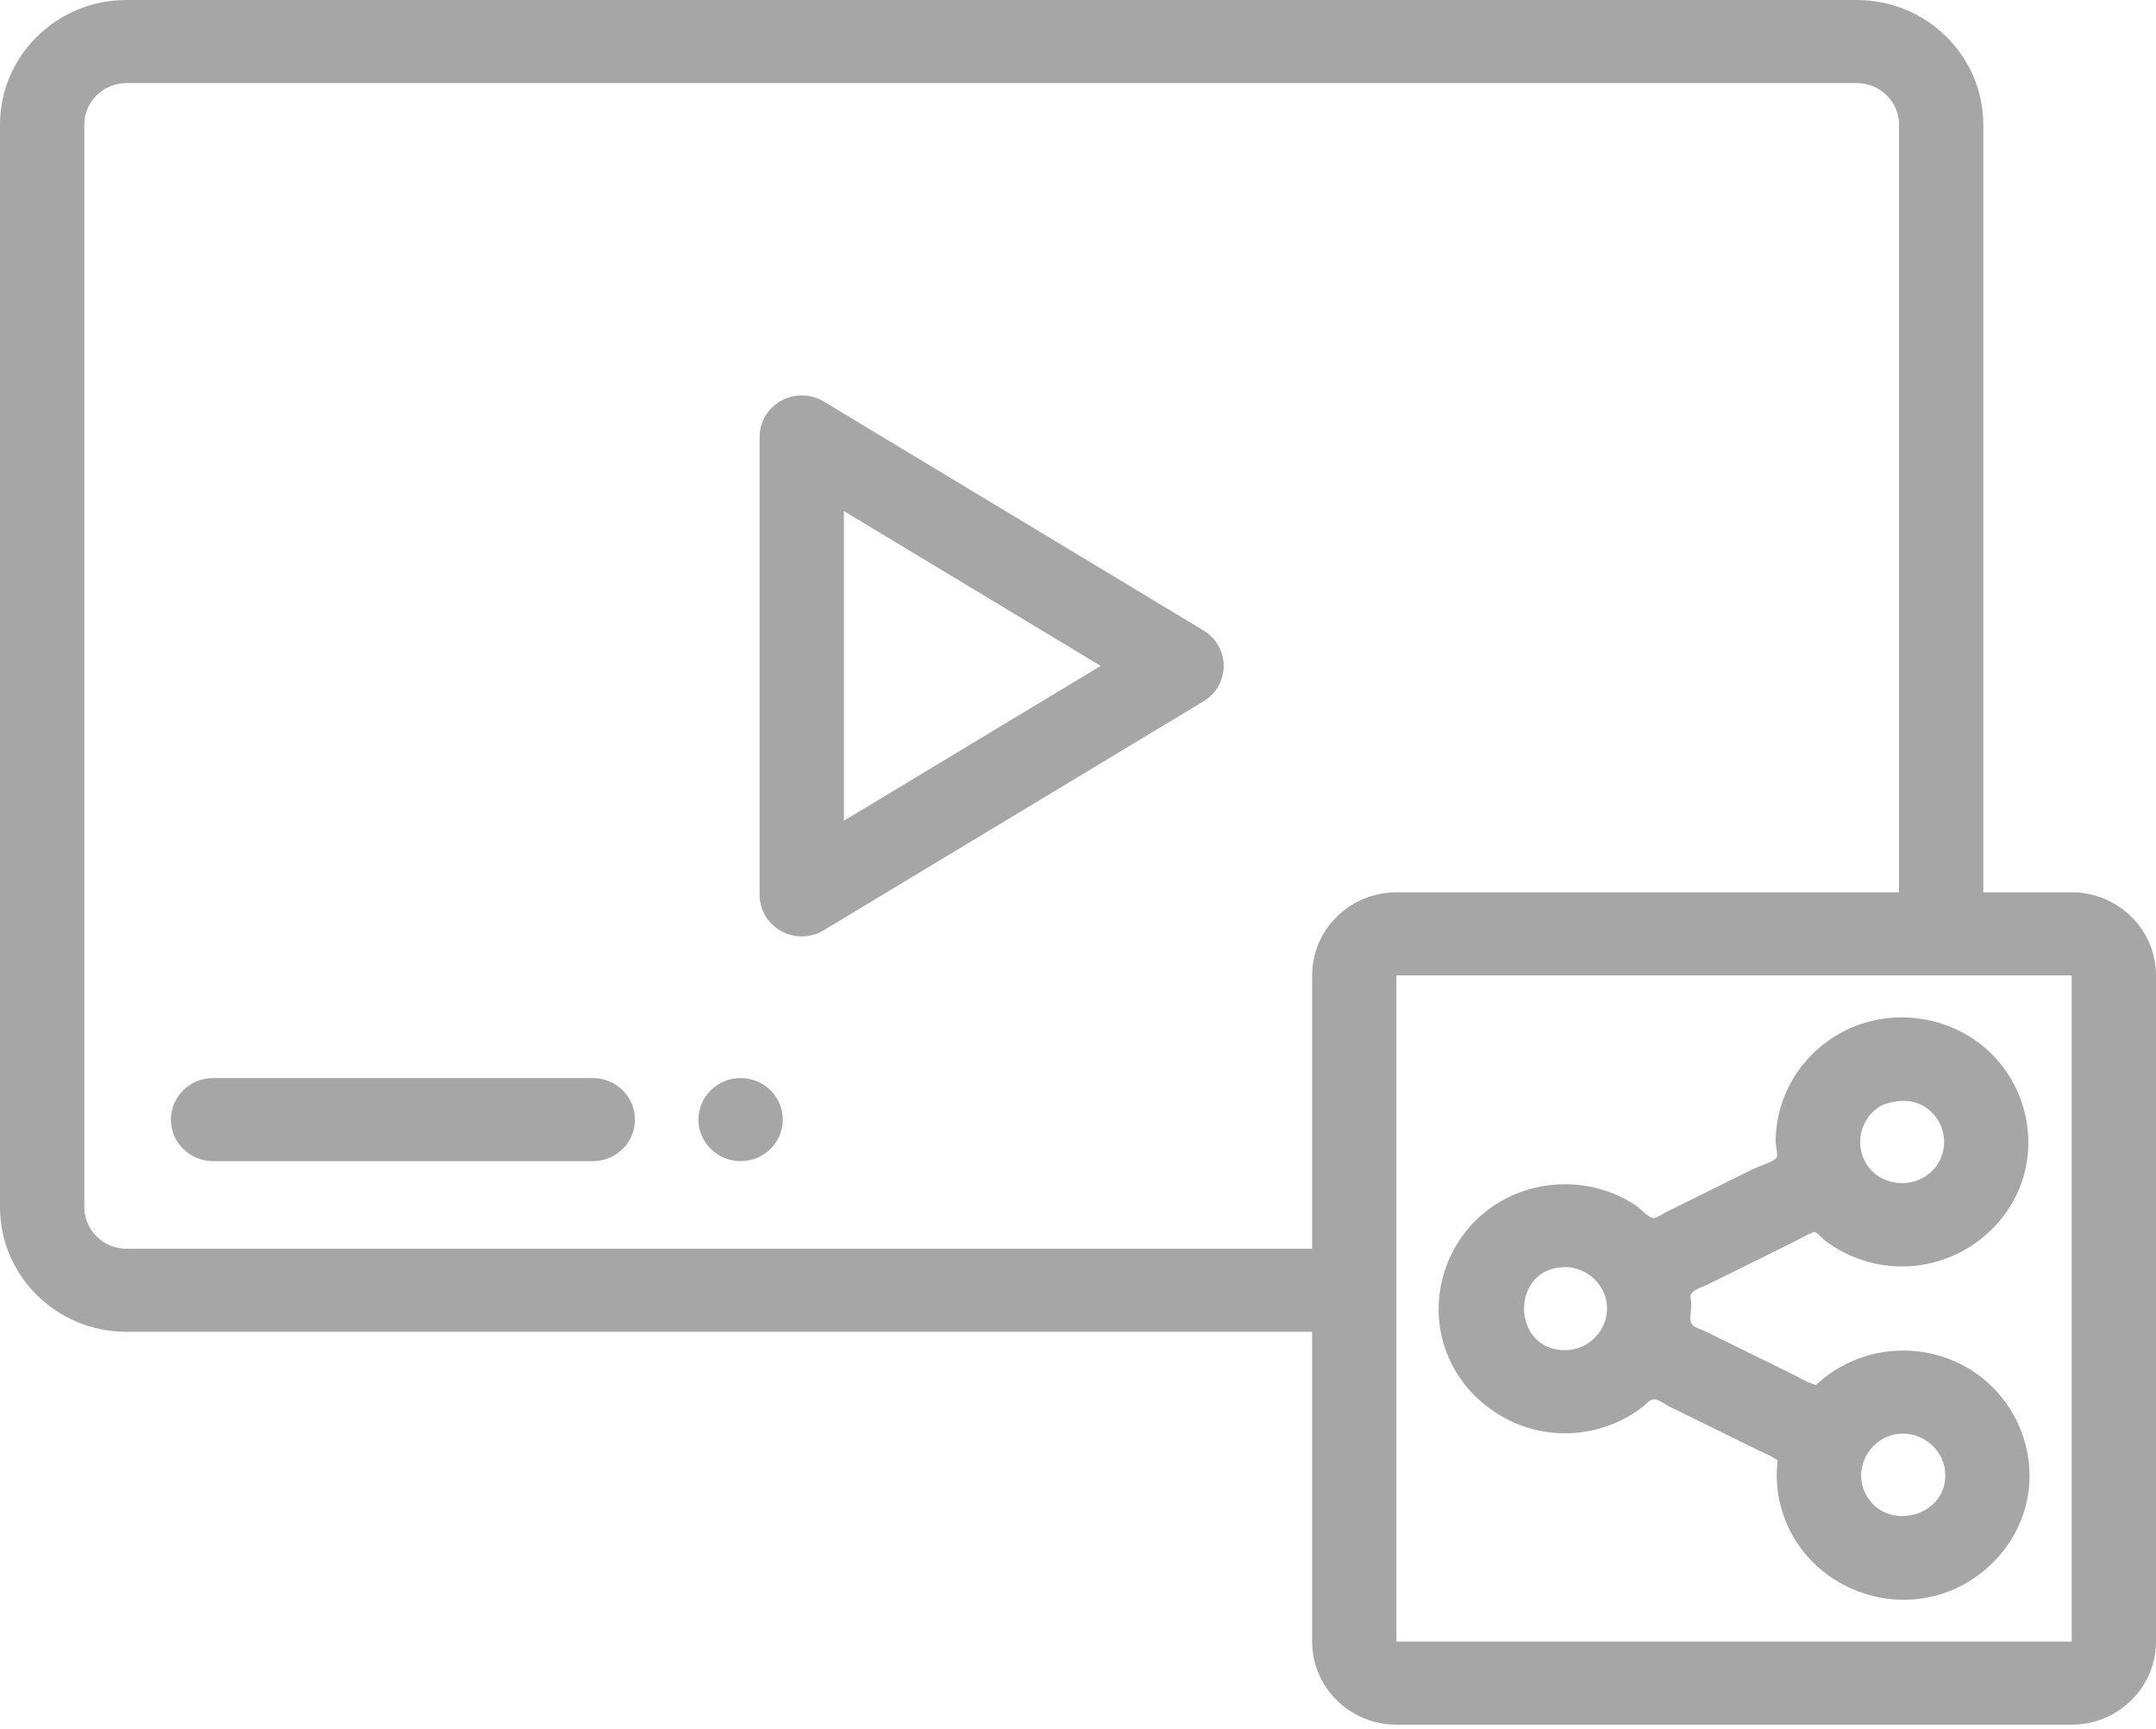 <?xml version="1.0" encoding="UTF-8"?>
<svg width="111px" height="89px" viewBox="0 0 111 89" version="1.1" xmlns="http://www.w3.org/2000/svg" xmlns:xlink="http://www.w3.org/1999/xlink">
    <!-- Generator: Sketch 55 (78076) - https://sketchapp.com -->
    <title>share-video</title>
    <desc>Created with Sketch.</desc>
    <g id="Web" stroke="none" stroke-width="1" fill="none" fill-rule="evenodd">
        <g id="Desktop-HD-Copy" transform="translate(-261, -307)" fill="#A6A6A6" fill-rule="nonzero">
            <g id="share-video" transform="translate(261, 307)">
                <path d="M41.277,48.212 C40.912,48.212 40.546,48.121 40.216,47.939 C39.532,47.56 39.107,46.846 39.107,46.073 L39.107,22.499 C39.107,21.724 39.532,21.011 40.216,20.632 C40.9,20.254 41.738,20.269 42.408,20.673 L61.962,32.46 C62.607,32.849 63.001,33.54 63.001,34.286 C63.001,35.03 62.607,35.722 61.962,36.11 L42.408,47.898 C42.062,48.107 41.669,48.212 41.277,48.212 L41.277,48.212 Z M43.447,26.313 L43.447,42.258 L56.671,34.286 L43.447,26.313 Z" id="Shape"></path>
                <path d="M106.66,45.943 L102.107,45.943 L102.107,6.416 C102.107,2.878 99.187,0 95.599,0 L6.508,0 C2.92,0 0,2.878 0,6.416 L0,62.154 C0,65.693 2.92,68.572 6.508,68.572 L67.554,68.572 L67.554,84.52 C67.554,86.879 69.5,88.8 71.892,88.8 L106.66,88.8 C109.053,88.8 111,86.879 111,84.52 L111,50.223 C111,47.862 109.053,45.943 106.66,45.943 Z M6.508,64.294 C5.314,64.294 4.34,63.334 4.34,62.154 L4.34,6.416 C4.34,5.238 5.314,4.278 6.508,4.278 L95.599,4.278 C96.796,4.278 97.769,5.238 97.769,6.416 L97.769,45.943 L71.892,45.943 C69.5,45.943 67.554,47.862 67.554,50.223 L67.554,64.294 L6.508,64.294 Z M106.66,84.52 L71.892,84.52 L71.892,50.223 L106.66,50.223 L106.66,84.52 Z" id="Shape"></path>
                <path d="M30.523,59.785 L10.969,59.785 C9.77,59.785 8.799,58.828 8.799,57.646 C8.799,56.465 9.77,55.507 10.969,55.507 L30.523,55.507 C31.721,55.507 32.692,56.465 32.692,57.646 C32.692,58.828 31.721,59.785 30.523,59.785 L30.523,59.785 Z" id="Path"></path>
                <path d="M38.131,59.785 C36.933,59.785 35.96,58.828 35.96,57.646 C35.96,56.465 36.931,55.507 38.128,55.507 L38.131,55.507 C39.329,55.507 40.301,56.465 40.301,57.646 C40.301,58.828 39.329,59.785 38.131,59.785 L38.131,59.785 Z" id="Path"></path>
                <path d="M97.984,69.535 C96.434,69.535 94.916,70.092 93.743,71.087 C93.416,71.365 93.548,71.33 93.24,71.225 C92.98,71.137 92.725,70.972 92.479,70.851 C90.913,70.08 89.347,69.309 87.782,68.539 C87.61,68.454 87.27,68.363 87.14,68.223 C86.924,67.991 87.087,67.527 87.075,67.176 C87.063,66.818 86.948,66.703 87.17,66.507 C87.356,66.342 87.702,66.243 87.925,66.133 C89.481,65.363 91.039,64.593 92.596,63.822 C92.792,63.726 93.024,63.557 93.237,63.506 C93.284,63.494 93.35,63.423 93.399,63.426 C93.541,63.432 93.857,63.797 93.989,63.896 C95.185,64.796 96.679,65.26 98.182,65.202 C100.779,65.103 103.121,63.426 104.028,61.028 C104.958,58.568 104.23,55.727 102.238,53.987 C100.246,52.246 97.288,51.88 94.925,53.098 C93.793,53.68 92.847,54.591 92.23,55.691 C91.942,56.202 91.727,56.752 91.591,57.321 C91.515,57.64 91.465,57.965 91.438,58.291 C91.426,58.457 91.419,58.624 91.419,58.791 C91.419,58.934 91.54,59.49 91.473,59.592 C91.316,59.828 90.575,60.036 90.328,60.158 C89.536,60.55 88.744,60.942 87.952,61.334 C87.22,61.695 86.488,62.057 85.756,62.419 C85.596,62.498 85.34,62.695 85.161,62.714 C84.902,62.742 84.447,62.22 84.204,62.057 C81.82,60.467 78.571,60.647 76.378,62.472 C74.344,64.164 73.545,66.984 74.413,69.466 C75.267,71.909 77.607,73.655 80.23,73.789 C81.764,73.868 83.298,73.401 84.517,72.479 C84.762,72.293 84.928,72.022 85.199,72.05 C85.414,72.071 85.724,72.308 85.915,72.403 C87.457,73.161 88.999,73.919 90.541,74.679 C90.787,74.8 91.072,74.902 91.301,75.053 C91.582,75.239 91.518,75.107 91.487,75.555 C91.4,76.87 91.743,78.203 92.447,79.323 C93.843,81.544 96.539,82.736 99.152,82.267 C101.726,81.805 103.822,79.785 104.355,77.263 C104.897,74.701 103.76,72.011 101.537,70.577 C100.485,69.899 99.241,69.535 97.984,69.535 L97.984,69.535 Z M96.891,56.909 C97.803,56.55 98.776,56.567 99.499,57.317 C100.204,58.047 100.29,59.196 99.703,60.018 C98.938,61.088 97.336,61.23 96.394,60.302 C95.384,59.306 95.639,57.587 96.891,56.909 C96.912,56.9 96.216,57.274 96.891,56.909 L96.891,56.909 Z M80.571,69.518 C77.778,69.518 77.751,65.25 80.571,65.24 C81.72,65.237 82.695,66.168 82.738,67.295 C82.782,68.49 81.788,69.518 80.571,69.518 L80.571,69.518 Z M100.153,75.961 C100.153,78.17 97.001,78.885 96.026,76.87 C95.382,75.54 96.322,73.934 97.814,73.819 C99.058,73.723 100.162,74.732 100.153,75.961 Z" id="Shape"></path>
            </g>
        </g>
    </g>
</svg>